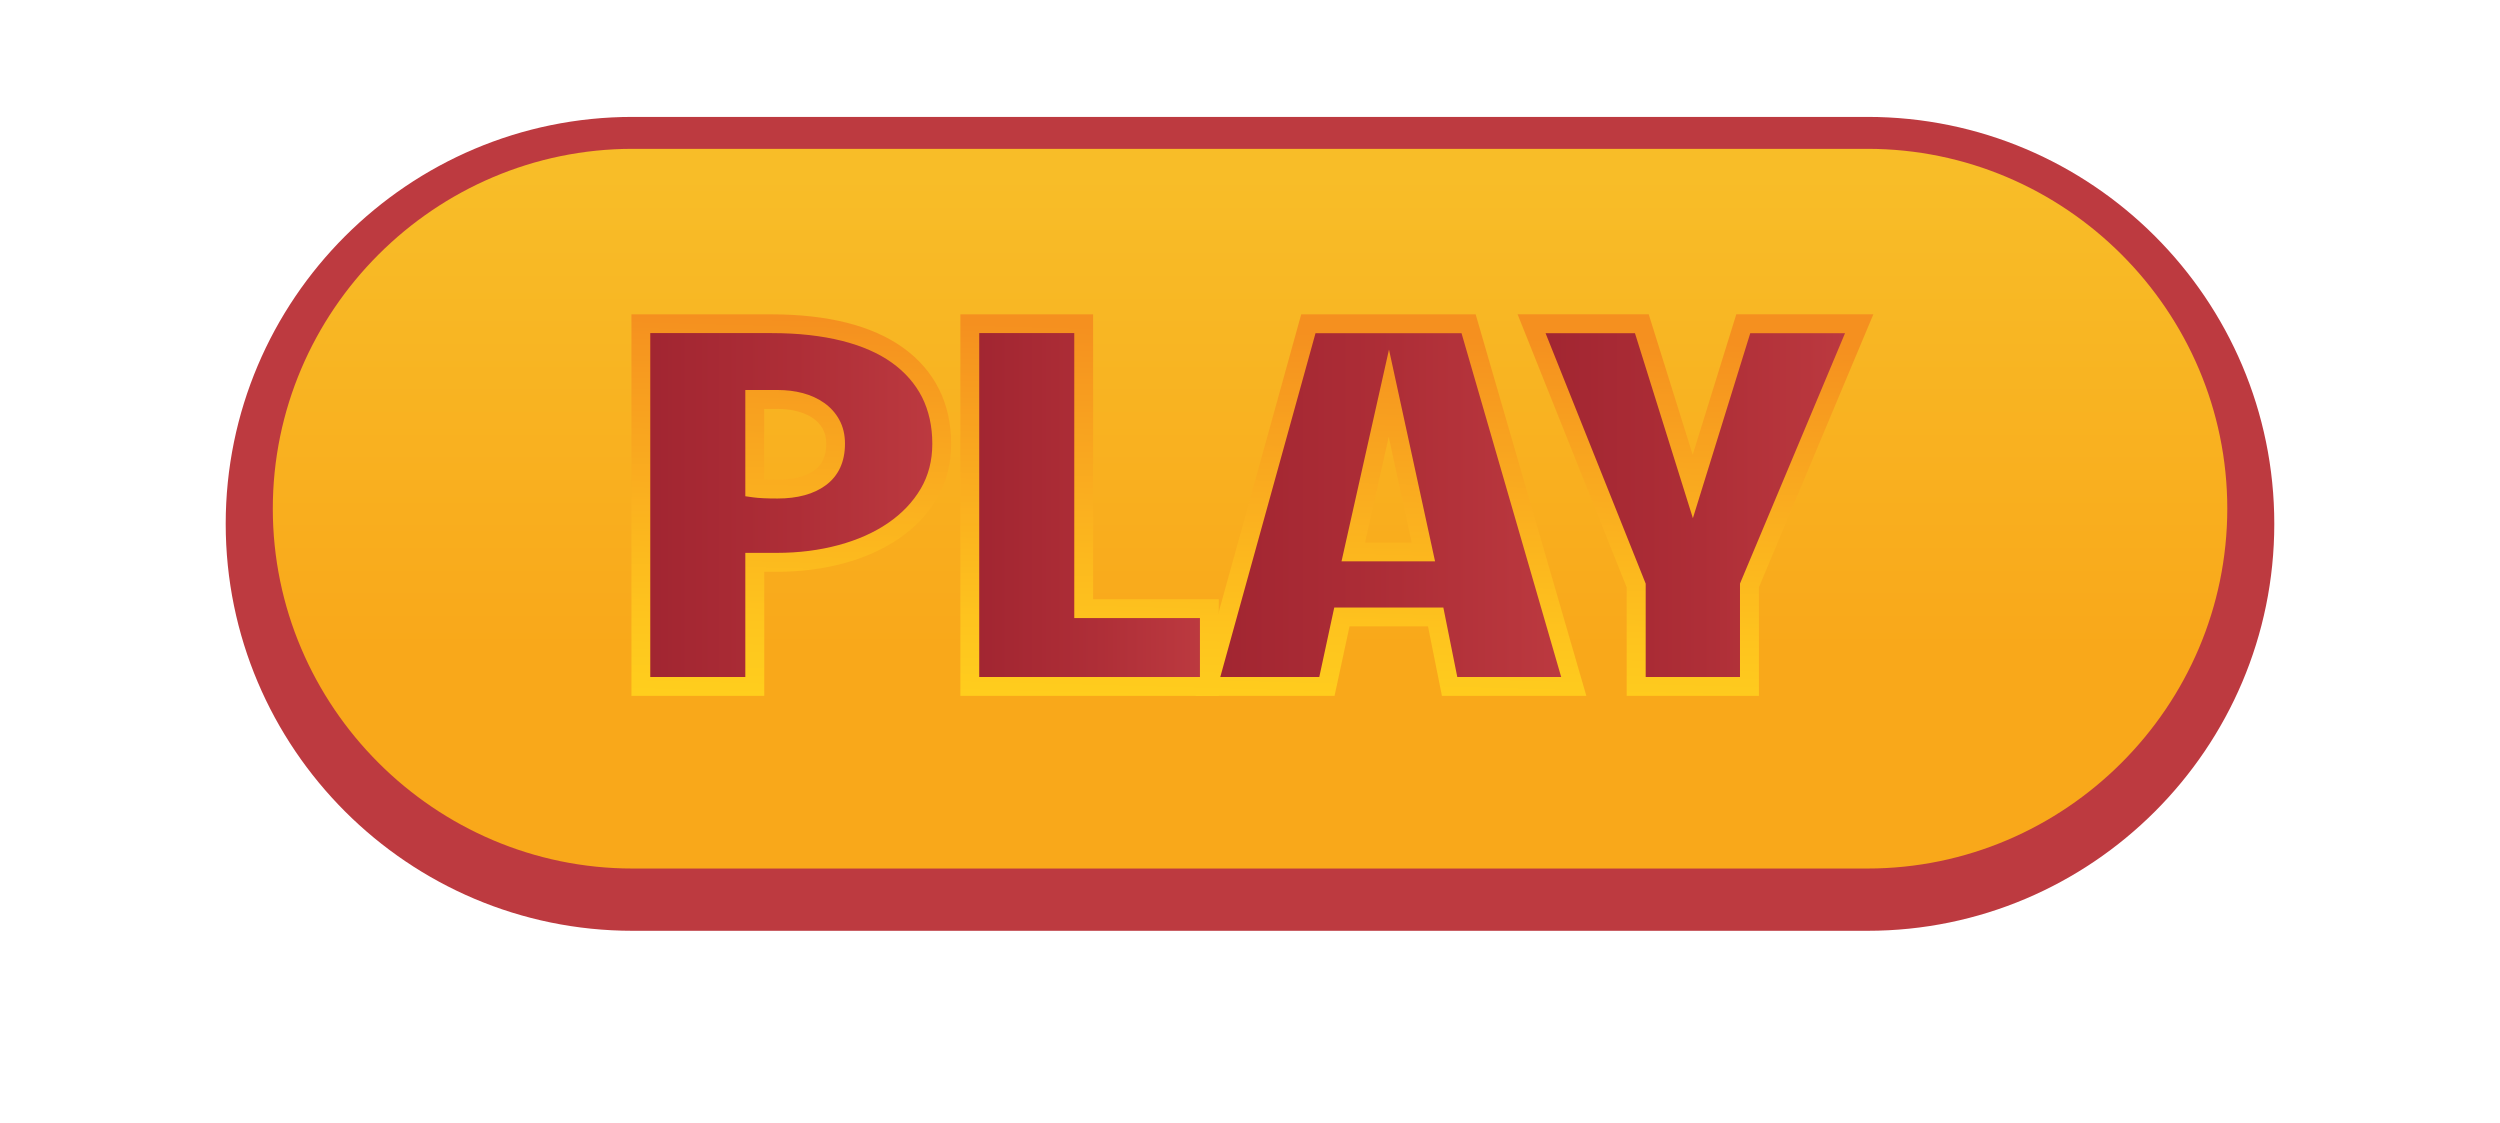 <?xml version="1.0" encoding="utf-8"?>
<!-- Generator: Adobe Illustrator 23.0.1, SVG Export Plug-In . SVG Version: 6.00 Build 0)  -->
<svg version="1.1" id="Layer_1" xmlns="http://www.w3.org/2000/svg" xmlns:xlink="http://www.w3.org/1999/xlink" x="0px" y="0px"
	 viewBox="0 0 265.39 119.23" style="enable-background:new 0 0 265.39 119.23;" xml:space="preserve">
<style type="text/css">
	.st0{fill:#BD3A40;}
	.st1{fill:url(#SVGID_1_);}
	.st2{fill:url(#SVGID_2_);}
	.st3{fill:url(#SVGID_3_);}
	.st4{opacity:0.3;fill:#BFA79B;}
	.st5{clip-path:url(#SVGID_5_);fill:#825726;}
	.st6{clip-path:url(#SVGID_5_);fill:#72461C;}
	.st7{opacity:0.4;clip-path:url(#SVGID_5_);fill:#FBCCC5;}
	.st8{opacity:0.3;fill:#F9CCB3;}
	.st9{opacity:0.2;fill:url(#SVGID_6_);}
	.st10{fill:url(#SVGID_7_);}
	.st11{fill:url(#SVGID_8_);}
	.st12{fill:url(#SVGID_9_);}
	.st13{fill:url(#SVGID_10_);}
	.st14{fill:url(#SVGID_11_);}
	.st15{fill:url(#SVGID_12_);}
	.st16{fill:url(#SVGID_13_);}
	.st17{fill:url(#SVGID_14_);}
	.st18{fill:url(#SVGID_15_);}
	.st19{fill:url(#SVGID_16_);}
	.st20{fill:url(#SVGID_17_);}
	.st21{fill:url(#SVGID_18_);}
	.st22{fill:url(#SVGID_19_);}
	.st23{fill:url(#SVGID_20_);}
	.st24{fill:url(#SVGID_21_);}
	.st25{fill:url(#SVGID_22_);}
	.st26{fill:url(#SVGID_23_);}
	.st27{fill:url(#SVGID_24_);}
	.st28{fill:url(#SVGID_25_);}
	.st29{fill:url(#SVGID_26_);}
	.st30{fill:url(#SVGID_27_);}
	.st31{fill:url(#SVGID_28_);}
	.st32{fill:url(#SVGID_29_);}
	.st33{fill:url(#SVGID_30_);}
	.st34{fill:url(#SVGID_31_);}
	.st35{fill:url(#SVGID_32_);}
	.st36{fill:url(#SVGID_33_);}
	.st37{fill:url(#SVGID_34_);}
	.st38{fill:url(#SVGID_35_);}
	.st39{fill:url(#SVGID_36_);}
	.st40{fill:url(#SVGID_37_);}
	.st41{fill:url(#SVGID_38_);}
</style>
<path class="st0" d="M67.16,98.81c-23.82,0-43.2-19.38-43.2-43.2s19.38-43.2,43.2-43.2h131.08c23.82,0,43.19,19.38,43.19,43.2
	s-19.38,43.2-43.19,43.2H67.16z"/>
<path class="st0" d="M198.23,91.81H67.16c-21.01,0-38.2-17.19-38.2-38.2v0c0-21.01,17.19-38.2,38.2-38.2h131.08
	c21.01,0,38.2,17.19,38.2,38.2v0C236.43,74.62,219.24,91.81,198.23,91.81z"/>
<linearGradient id="SVGID_1_" gradientUnits="userSpaceOnUse" x1="132.695" y1="18.163" x2="132.695" y2="69.023">
	<stop  offset="5.547496e-03" style="stop-color:#F8BD28"/>
	<stop  offset="1" style="stop-color:#F9A81A"/>
</linearGradient>
<path class="st1" d="M198.23,92.2H67.16c-21.01,0-38.2-17.19-38.2-38.2v0c0-21.01,17.19-38.2,38.2-38.2h131.08
	c21.01,0,38.2,17.19,38.2,38.2v0C236.43,75.01,219.24,92.2,198.23,92.2z"/>
<g>
	<linearGradient id="SVGID_2_" gradientUnits="userSpaceOnUse" x1="68.033" y1="53.614" x2="99.972" y2="53.614">
		<stop  offset="6.911580e-03" style="stop-color:#A12531"/>
		<stop  offset="0.515" style="stop-color:#AE2E37"/>
		<stop  offset="1" style="stop-color:#BD3A40"/>
	</linearGradient>
	<path class="st2" d="M68.03,34.36h13.89c2.88,0,5.44,0.28,7.68,0.85c2.24,0.57,4.13,1.39,5.66,2.49s2.7,2.43,3.5,4.01
		c0.8,1.58,1.2,3.38,1.2,5.4c0,1.97-0.46,3.73-1.37,5.28c-0.91,1.55-2.16,2.87-3.75,3.95c-1.59,1.08-3.44,1.91-5.57,2.49
		c-2.12,0.57-4.4,0.86-6.82,0.86h-2.35v13.18H68.03V34.36z M82.53,51.92c1.93,0,3.45-0.4,4.54-1.2c1.09-0.8,1.64-2.01,1.64-3.61
		c0-0.78-0.16-1.47-0.48-2.05c-0.32-0.58-0.76-1.07-1.31-1.46c-0.56-0.39-1.21-0.69-1.96-0.89c-0.75-0.2-1.56-0.3-2.43-0.3h-2.41
		v9.41c0.26,0.04,0.58,0.06,0.98,0.08C81.5,51.91,81.98,51.92,82.53,51.92z"/>
	<linearGradient id="SVGID_3_" gradientUnits="userSpaceOnUse" x1="102.946" y1="53.614" x2="128.378" y2="53.614">
		<stop  offset="6.911580e-03" style="stop-color:#A12531"/>
		<stop  offset="0.515" style="stop-color:#AE2E37"/>
		<stop  offset="1" style="stop-color:#BD3A40"/>
	</linearGradient>
	<path class="st3" d="M102.95,34.36h12.09v30.24h13.34v8.26h-25.43V34.36z"/>
	<linearGradient id="SVGID_5_" gradientUnits="userSpaceOnUse" x1="128.235" y1="53.614" x2="167.066" y2="53.614">
		<stop  offset="6.911580e-03" style="stop-color:#A12531"/>
		<stop  offset="0.515" style="stop-color:#AE2E37"/>
		<stop  offset="1" style="stop-color:#BD3A40"/>
	</linearGradient>
	<path style="fill:url(#SVGID_5_);" d="M138.9,34.36h17.01l11.16,38.5h-13.18l-1.48-7.38h-9.95l-1.59,7.38h-12.63L138.9,34.36z
		 M151.1,58.59l-3.66-16.85l-3.77,16.85H151.1z"/>
	<linearGradient id="SVGID_6_" gradientUnits="userSpaceOnUse" x1="162.574" y1="53.614" x2="197.358" y2="53.614">
		<stop  offset="6.911580e-03" style="stop-color:#A12531"/>
		<stop  offset="0.515" style="stop-color:#AE2E37"/>
		<stop  offset="1" style="stop-color:#BD3A40"/>
	</linearGradient>
	<path style="fill:url(#SVGID_6_);" d="M173.68,62.15l-11.1-27.78h11.7l5.41,17.28l5.36-17.28h12.31l-11.65,27.78v10.72h-12.03
		V62.15z"/>
</g>
<g>
	<linearGradient id="SVGID_7_" gradientUnits="userSpaceOnUse" x1="83.02" y1="76.691" x2="84.179" y2="33.79">
		<stop  offset="8.172328e-03" style="stop-color:#FFD11D"/>
		<stop  offset="0.258" style="stop-color:#FEC41E"/>
		<stop  offset="0.754" style="stop-color:#F8A21F"/>
		<stop  offset="1" style="stop-color:#F5901F"/>
	</linearGradient>
	<path class="st10" d="M81.12,73.87H67.03v-40.5h14.89c2.95,0,5.61,0.3,7.93,0.88c2.35,0.59,4.37,1.48,6,2.65
		c1.66,1.18,2.94,2.65,3.81,4.37c0.87,1.71,1.31,3.68,1.31,5.85c0,2.14-0.51,4.09-1.5,5.78c-0.98,1.67-2.34,3.11-4.04,4.27
		c-1.67,1.14-3.65,2.03-5.87,2.63c-2.2,0.59-4.58,0.9-7.08,0.9h-1.35V73.87z M69.03,71.87h10.09V58.69h3.35
		c2.33,0,4.53-0.28,6.56-0.83c2-0.54,3.78-1.33,5.26-2.35c1.46-1,2.62-2.22,3.45-3.63c0.82-1.39,1.23-2.99,1.23-4.77
		c0-1.85-0.37-3.52-1.09-4.95c-0.73-1.43-1.8-2.65-3.19-3.65c-1.42-1.02-3.21-1.8-5.32-2.33c-2.15-0.54-4.66-0.82-7.44-0.82H69.03
		V71.87z M82.53,52.92c-0.56,0-1.05-0.01-1.47-0.03c-0.44-0.02-0.8-0.05-1.08-0.09l-0.86-0.12V41.4h3.41c0.96,0,1.86,0.11,2.69,0.33
		c0.86,0.23,1.62,0.58,2.27,1.04c0.68,0.48,1.22,1.08,1.61,1.8c0.4,0.73,0.6,1.58,0.6,2.53c0,1.93-0.69,3.42-2.05,4.42
		C86.39,52.45,84.67,52.92,82.53,52.92z M81.12,50.89c0.01,0,0.02,0,0.03,0c0.39,0.02,0.85,0.03,1.38,0.03
		c1.71,0,3.04-0.34,3.95-1.01c0.83-0.61,1.23-1.53,1.23-2.8c0-0.61-0.12-1.14-0.36-1.57c-0.25-0.45-0.58-0.82-1.01-1.12
		c-0.46-0.32-1.01-0.57-1.64-0.74c-0.66-0.18-1.39-0.27-2.17-0.27h-1.41V50.89z"/>
	<linearGradient id="SVGID_8_" gradientUnits="userSpaceOnUse" x1="115.015" y1="77.556" x2="116.174" y2="34.654">
		<stop  offset="8.172328e-03" style="stop-color:#FFD11D"/>
		<stop  offset="0.258" style="stop-color:#FEC41E"/>
		<stop  offset="0.754" style="stop-color:#F8A21F"/>
		<stop  offset="1" style="stop-color:#F5901F"/>
	</linearGradient>
	<path class="st11" d="M129.38,73.87h-27.43v-40.5h14.09v30.24h13.34V73.87z M103.95,71.87h23.43v-6.26h-13.34V35.36h-10.09V71.87z"
		/>
	<linearGradient id="SVGID_9_" gradientUnits="userSpaceOnUse" x1="147.535" y1="78.435" x2="148.694" y2="35.533">
		<stop  offset="8.172328e-03" style="stop-color:#FFD11D"/>
		<stop  offset="0.258" style="stop-color:#FEC41E"/>
		<stop  offset="0.754" style="stop-color:#F8A21F"/>
		<stop  offset="1" style="stop-color:#F5901F"/>
	</linearGradient>
	<path class="st12" d="M168.4,73.87h-15.33l-1.48-7.38h-8.33l-1.59,7.38h-14.76l11.22-40.5h18.52L168.4,73.87z M154.7,71.87h11.03
		l-10.58-36.5h-15.5l-10.11,36.5h10.51l1.59-7.38h11.58L154.7,71.87z M152.34,59.59h-9.93l5.04-22.48L152.34,59.59z M144.91,57.59
		h4.95l-2.44-11.21L144.91,57.59z"/>
	<linearGradient id="SVGID_10_" gradientUnits="userSpaceOnUse" x1="178.739" y1="79.278" x2="179.899" y2="36.377">
		<stop  offset="8.172328e-03" style="stop-color:#FFD11D"/>
		<stop  offset="0.258" style="stop-color:#FEC41E"/>
		<stop  offset="0.754" style="stop-color:#F8A21F"/>
		<stop  offset="1" style="stop-color:#F5901F"/>
	</linearGradient>
	<path class="st13" d="M186.71,73.87h-14.03V62.34L161.1,33.36h13.92l4.67,14.92l4.63-14.92h14.55l-12.15,28.98V73.87z
		 M174.68,71.87h10.03v-9.92l11.15-26.58h-10.06l-6.09,19.64l-6.15-19.64h-9.49l10.63,26.59V71.87z"/>
</g>
</svg>
